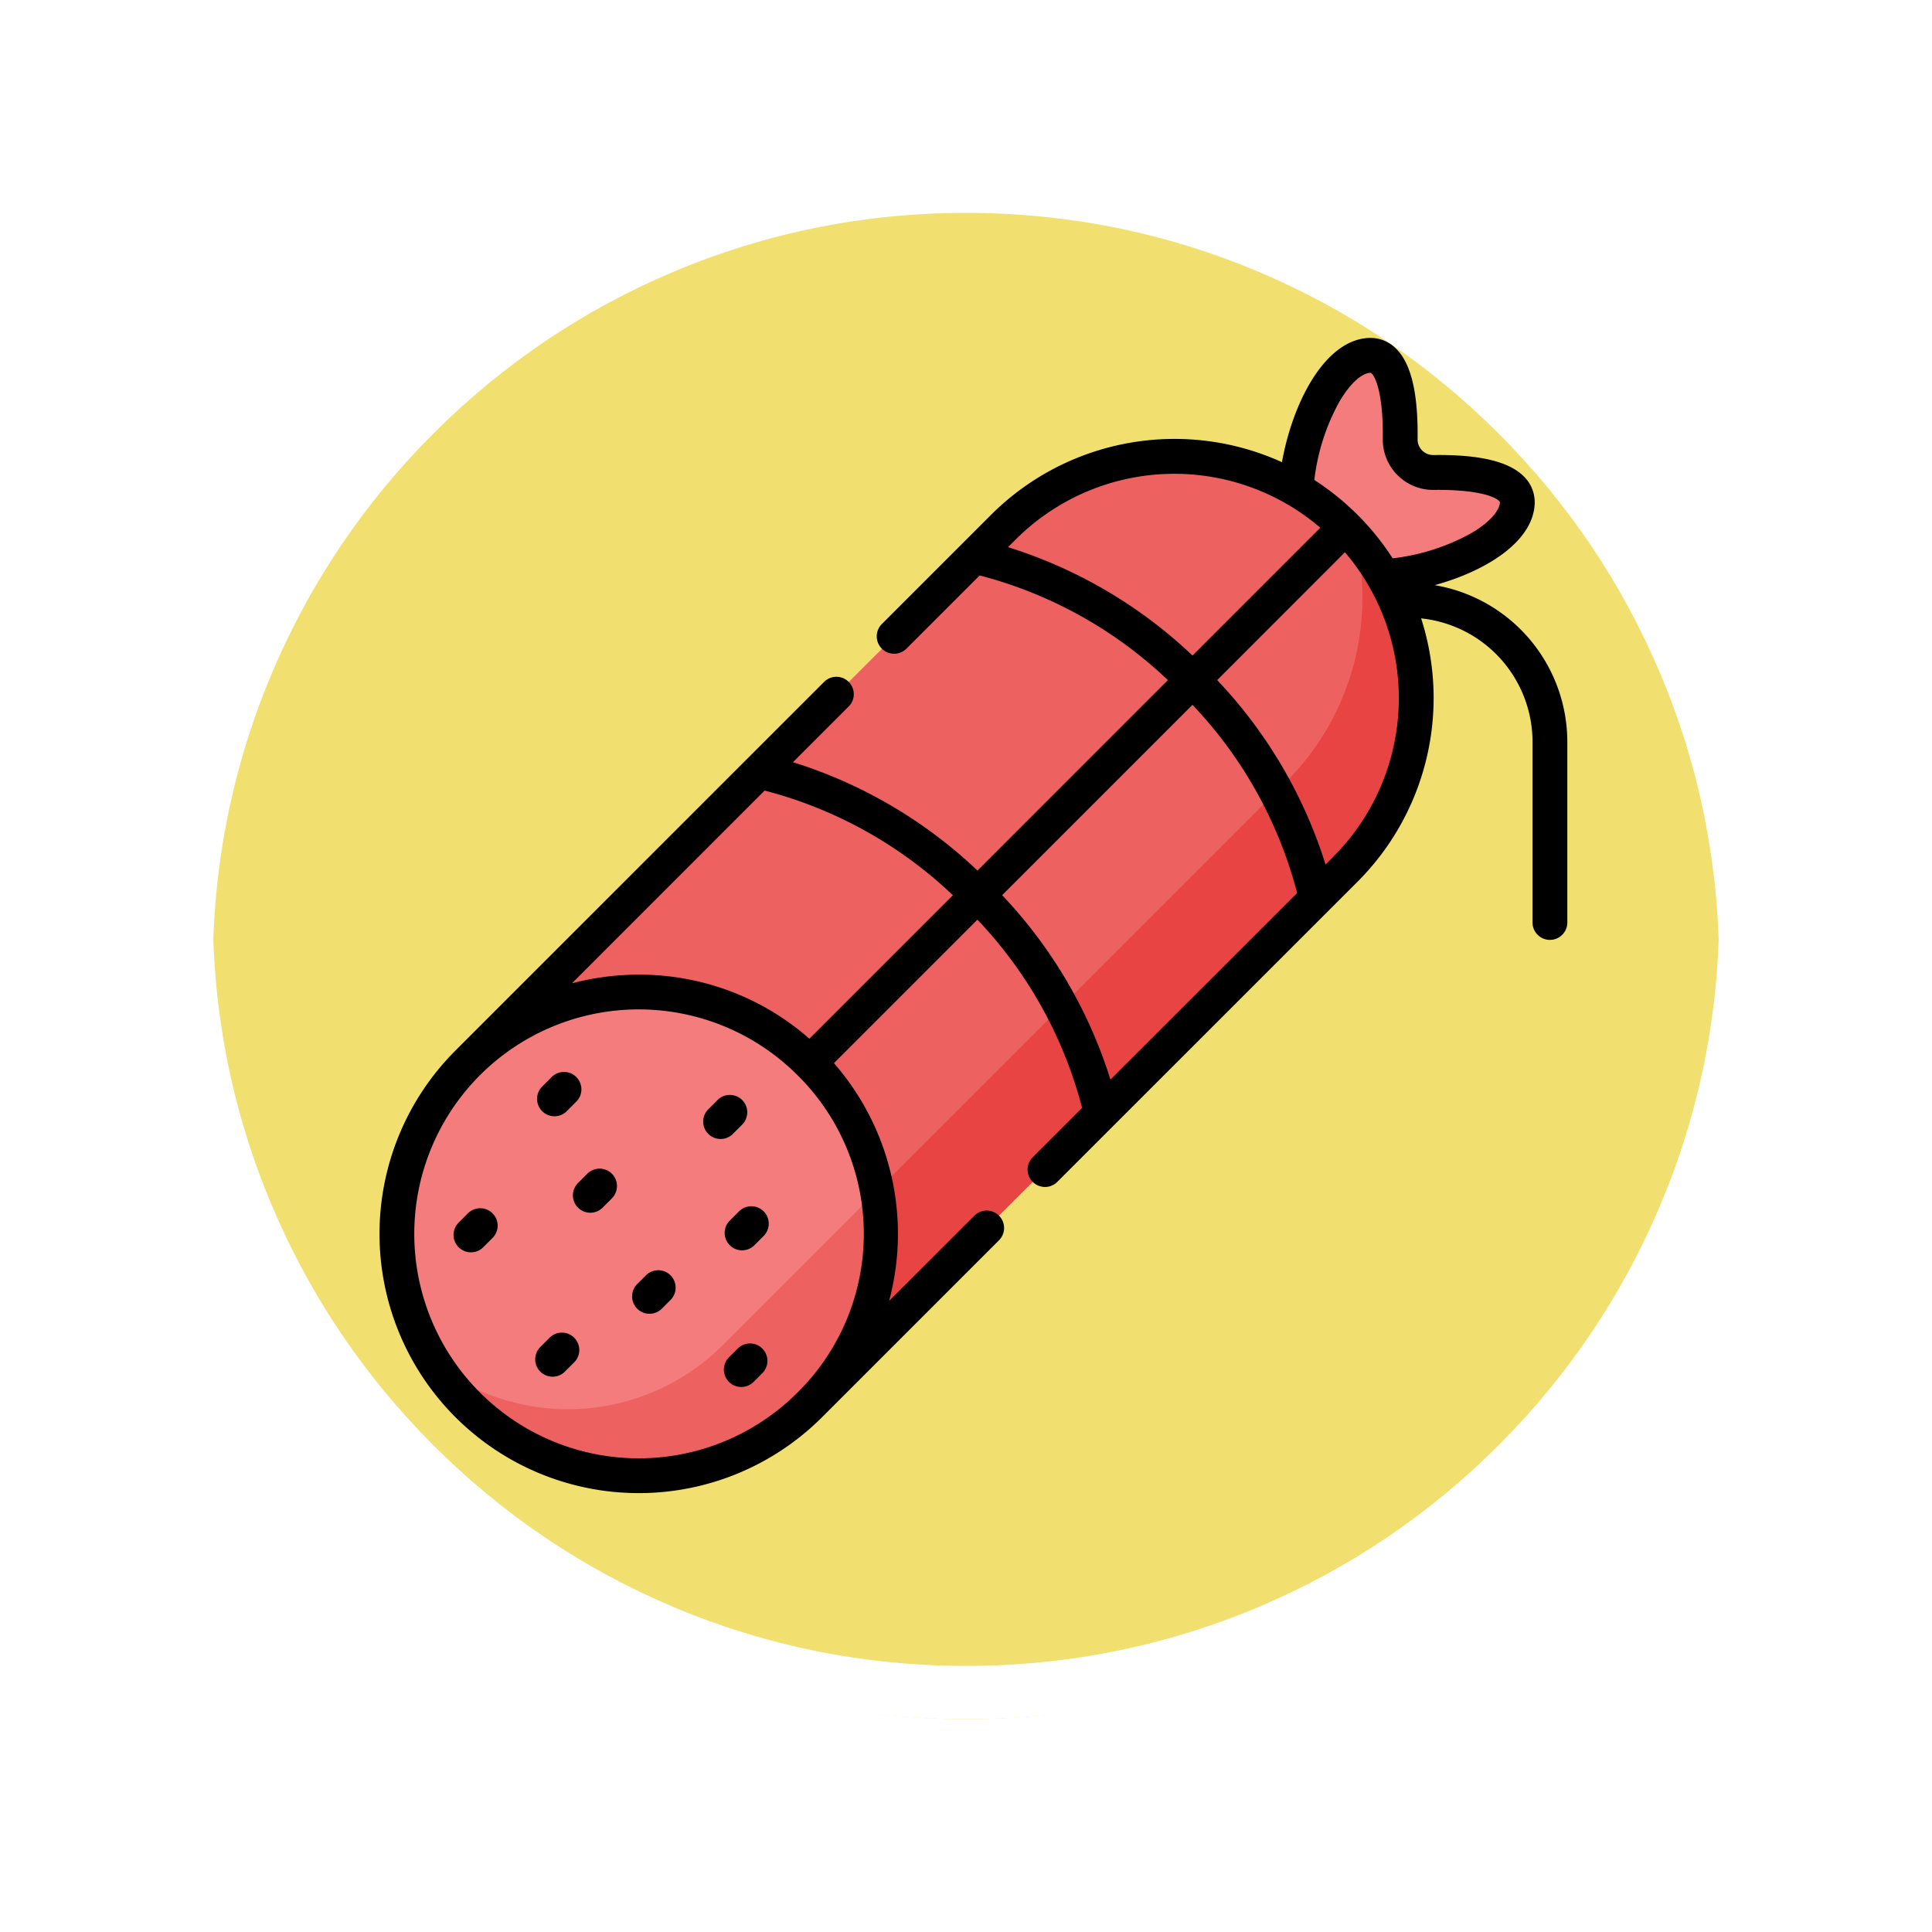 <svg xmlns="http://www.w3.org/2000/svg" xmlns:xlink="http://www.w3.org/1999/xlink" width="108.914" height="108.914" viewBox="0 0 108.914 108.914">
  <defs>
    <filter id="Trazado_874925" x="0" y="0" width="108.914" height="108.914" filterUnits="userSpaceOnUse">
      <feOffset dy="3" input="SourceAlpha"/>
      <feGaussianBlur stdDeviation="3" result="blur"/>
      <feFlood flood-opacity="0.161"/>
      <feComposite operator="in" in2="blur"/>
      <feComposite in="SourceGraphic"/>
    </filter>
  </defs>
  <g id="Grupo_1109858" data-name="Grupo 1109858" transform="translate(-1112.708 -2511.157)">
    <g id="Grupo_1109819" data-name="Grupo 1109819" transform="translate(1121.708 2517.157)">
      <g transform="matrix(1, 0, 0, 1, -9, -6)" filter="url(#Trazado_874925)">
        <g id="Trazado_874925-2" data-name="Trazado 874925" transform="translate(9 6)" fill="#efdb59" opacity="0.859">
          <path d="M 45.457 89.414 C 39.522 89.414 33.766 88.252 28.347 85.96 C 23.113 83.746 18.412 80.577 14.375 76.539 C 10.337 72.502 7.168 67.801 4.954 62.567 C 2.662 57.149 1.5 51.392 1.5 45.457 C 1.5 39.522 2.662 33.766 4.954 28.347 C 7.168 23.113 10.337 18.412 14.375 14.375 C 18.412 10.337 23.113 7.168 28.347 4.954 C 33.766 2.662 39.522 1.5 45.457 1.5 C 51.392 1.5 57.148 2.662 62.566 4.954 C 67.8 7.168 72.502 10.337 76.539 14.375 C 80.576 18.412 83.746 23.113 85.96 28.347 C 88.252 33.766 89.414 39.522 89.414 45.457 C 89.414 51.392 88.252 57.149 85.96 62.567 C 83.746 67.801 80.576 72.502 76.539 76.539 C 72.502 80.577 67.8 83.746 62.566 85.96 C 57.148 88.252 51.392 89.414 45.457 89.414 Z" stroke="none"/>
          <path d="M 45.457 3 C 39.724 3 34.164 4.122 28.932 6.335 C 23.876 8.473 19.335 11.535 15.435 15.435 C 11.535 19.335 8.473 23.876 6.335 28.932 C 4.122 34.164 3 39.724 3 45.457 C 3 51.19 4.122 56.75 6.335 61.982 C 8.473 67.038 11.535 71.579 15.435 75.479 C 19.335 79.379 23.876 82.441 28.932 84.579 C 34.164 86.792 39.724 87.914 45.457 87.914 C 51.19 87.914 56.75 86.792 61.982 84.579 C 67.037 82.441 71.578 79.379 75.478 75.479 C 79.378 71.579 82.44 67.038 84.578 61.982 C 86.791 56.75 87.914 51.19 87.914 45.457 C 87.914 39.724 86.791 34.164 84.578 28.932 C 82.44 23.876 79.378 19.335 75.478 15.435 C 71.578 11.535 67.037 8.473 61.982 6.335 C 56.75 4.122 51.19 3 45.457 3 M 45.457 0 C 70.562 0 90.914 20.352 90.914 45.457 L 90.914 45.457 C 90.914 70.562 70.562 90.914 45.457 90.914 C 20.352 90.914 0 70.562 0 45.457 L 0 45.457 C 0 20.352 20.352 0 45.457 0 Z" stroke="none" fill="#fff"/>
        </g>
      </g>
      <g id="Trazado_874923" data-name="Trazado 874923" transform="translate(0 0)" fill="none">
        <path d="M45.457,0A45.457,45.457,0,0,1,90.914,45.457h0A45.457,45.457,0,0,1,0,45.457H0A45.457,45.457,0,0,1,45.457,0Z" stroke="none"/>
        <path d="M 45.457 3 C 39.724 3 34.164 4.122 28.932 6.335 C 23.876 8.473 19.335 11.535 15.435 15.435 C 11.535 19.335 8.473 23.876 6.335 28.932 C 4.122 34.164 3 39.724 3 45.457 C 3 51.19 4.122 56.75 6.335 61.982 C 8.473 67.038 11.535 71.579 15.435 75.479 C 19.335 79.379 23.876 82.441 28.932 84.579 C 34.164 86.792 39.724 87.914 45.457 87.914 C 51.19 87.914 56.75 86.792 61.982 84.579 C 67.037 82.441 71.578 79.379 75.478 75.479 C 79.378 71.579 82.44 67.038 84.578 61.982 C 86.791 56.75 87.914 51.19 87.914 45.457 C 87.914 39.724 86.791 34.164 84.578 28.932 C 82.44 23.876 79.378 19.335 75.478 15.435 C 71.578 11.535 67.037 8.473 61.982 6.335 C 56.75 4.122 51.19 3 45.457 3 M 45.457 0 C 70.562 0 90.914 20.352 90.914 45.457 L 90.914 45.457 C 90.914 70.562 70.562 90.914 45.457 90.914 C 20.352 90.914 0 70.562 0 45.457 L 0 45.457 C 0 20.352 20.352 0 45.457 0 Z" stroke="none" fill="#fff"/>
      </g>
    </g>
    <g id="Grupo_1110037" data-name="Grupo 1110037" transform="translate(1134.102 2523.191)">
      <g id="Grupo_1110037-2" data-name="Grupo 1110037" transform="translate(0.981 7.996)">
        <path id="Trazado_898135" data-name="Trazado 898135" d="M407.277,22.864c.079-1.345-2.083-1.789-4.717-1.755a1.856,1.856,0,0,1-1.879-1.879c.033-2.634-.411-4.8-1.755-4.717-1.765.1-3.58,3.2-4.053,6.906a13.92,13.92,0,0,0-.111,1.514l4.1,4.1a13.931,13.931,0,0,0,1.514-.111C404.081,26.443,407.173,24.629,407.277,22.864Z" transform="translate(-344.116 -14.51)" fill="#f47c7c"/>
        <path id="Trazado_898136" data-name="Trazado 898136" d="M87.724,62.052a13.627,13.627,0,0,0-19.272,0L38.273,92.231,57.545,111.5,87.724,81.324a13.627,13.627,0,0,0,0-19.272Z" transform="translate(-34.249 -52.365)" fill="#ee6161"/>
        <path id="Trazado_898137" data-name="Trazado 898137" d="M188.908,93.119a14.661,14.661,0,0,1-3.9,13.76L154.04,137.844l4.132,4.132L188.352,111.8a13.627,13.627,0,0,0,.556-18.679Z" transform="translate(-134.876 -82.839)" fill="#e94444"/>
        <circle id="Elipse_11706" data-name="Elipse 11706" cx="13.627" cy="13.627" r="13.627" transform="translate(0 35.908)" fill="#f47c7c"/>
        <path id="Trazado_898138" data-name="Trazado 898138" d="M45.316,379.6l-3.677,3.677a12.367,12.367,0,0,1-11.151,3.446,13.548,13.548,0,0,1-4.915-2.059,13.628,13.628,0,0,0,24.71-10.031Z" transform="translate(-23.209 -327.537)" fill="#ee6161"/>
      </g>
      <g id="Grupo_1110038" data-name="Grupo 1110038" transform="translate(0 7.016)">
        <path id="Trazado_898139" data-name="Trazado 898139" d="M59.484,20.954c2.914-.8,5.512-2.443,5.635-4.541a2.027,2.027,0,0,0-.575-1.554c-.83-.869-2.51-1.278-5.136-1.241a.878.878,0,0,1-.887-.888c.034-2.626-.372-4.305-1.241-5.135a2.032,2.032,0,0,0-1.553-.575c-2.425.142-4.238,3.585-4.853,7a14.641,14.641,0,0,0-16.4,2.97l-6.14,6.14a.981.981,0,1,0,1.387,1.387l4.111-4.111a24.231,24.231,0,0,1,10.61,5.9L33.709,37.042a26.64,26.64,0,0,0-10.4-6.109l3.175-3.175A.981.981,0,0,0,25.1,26.371L4.281,47.189A14.615,14.615,0,0,0,24.95,67.858l9.988-9.988a.981.981,0,0,0-1.387-1.387L28.729,61.3a14.632,14.632,0,0,0-3.11-13.4l8.088-8.088a24.218,24.218,0,0,1,5.9,10.609l-2.8,2.8a.981.981,0,0,0,1.387,1.387L55.144,37.663a14.651,14.651,0,0,0,3.577-14.836A7.006,7.006,0,0,1,65,29.787V39.97a.981.981,0,0,0,1.962,0V29.787a8.971,8.971,0,0,0-7.474-8.833ZM54.118,10.6c.68-1.159,1.336-1.6,1.724-1.618.034,0,.043,0,.083.036.31.3.663,1.441.634,3.691a2.837,2.837,0,0,0,2.874,2.875c2.253-.029,3.4.323,3.692.634.038.04.038.049.036.084-.023.387-.46,1.043-1.618,1.723a11.957,11.957,0,0,1-4.428,1.415A14.793,14.793,0,0,0,52.7,15.024,11.958,11.958,0,0,1,54.118,10.6ZM35.433,18.811l.429-.429a12.654,12.654,0,0,1,17.174-.667L45.831,24.92A26.653,26.653,0,0,0,35.433,18.811ZM21.711,32.533a24.216,24.216,0,0,1,10.61,5.9l-8.088,8.088a14.507,14.507,0,0,0-9.617-3.61,14.7,14.7,0,0,0-3.768.489Zm1.851,33.938a12.654,12.654,0,1,1,0-17.895A12.571,12.571,0,0,1,23.562,66.471ZM35.1,38.43,45.83,27.7a24.231,24.231,0,0,1,5.9,10.61L41.205,48.828A26.639,26.639,0,0,0,35.1,38.43Zm18.661-2.154-.429.429a26.654,26.654,0,0,0-6.109-10.4L54.424,19.1a12.654,12.654,0,0,1-.667,17.174Z" transform="translate(0 -7.016)"/>
        <path id="Trazado_898140" data-name="Trazado 898140" d="M68.889,326.03a.978.978,0,0,0,.694-.287l.523-.523a.981.981,0,1,0-1.387-1.387l-.523.523a.981.981,0,0,0,.694,1.674Z" transform="translate(-59.027 -282.151)"/>
        <path id="Trazado_898141" data-name="Trazado 898141" d="M67.822,436.206l-.523.523a.981.981,0,0,0,1.387,1.387l.523-.523a.981.981,0,1,0-1.387-1.387Z" transform="translate(-58.249 -379.828)"/>
        <path id="Trazado_898142" data-name="Trazado 898142" d="M141.611,335.126a.981.981,0,1,0-1.387-1.387l-.523.523a.981.981,0,0,0,1.387,1.387Z" transform="translate(-121.182 -290.762)"/>
        <path id="Trazado_898143" data-name="Trazado 898143" d="M84.071,365.525l-.523.523a.981.981,0,0,0,1.387,1.387l.523-.523a.981.981,0,1,0-1.387-1.387Z" transform="translate(-72.373 -318.391)"/>
        <path id="Trazado_898144" data-name="Trazado 898144" d="M149.146,440.64l-.523.523a.981.981,0,0,0,1.387,1.387l.523-.523a.981.981,0,0,0-1.387-1.387Z" transform="translate(-128.937 -383.682)"/>
        <path id="Trazado_898145" data-name="Trazado 898145" d="M149.487,381.73l-.523.523a.981.981,0,0,0,1.387,1.387l.523-.523a.981.981,0,1,0-1.387-1.387Z" transform="translate(-129.234 -332.476)"/>
        <path id="Trazado_898146" data-name="Trazado 898146" d="M32.618,382.588l-.523.523a.981.981,0,0,0,1.387,1.387l.523-.523a.981.981,0,1,0-1.387-1.387Z" transform="translate(-27.648 -333.222)"/>
        <path id="Trazado_898147" data-name="Trazado 898147" d="M109.588,409.078l-.523.523a.981.981,0,0,0,1.387,1.387l.523-.523a.981.981,0,0,0-1.387-1.387Z" transform="translate(-94.553 -356.248)"/>
      </g>
    </g>
  </g>
</svg>
